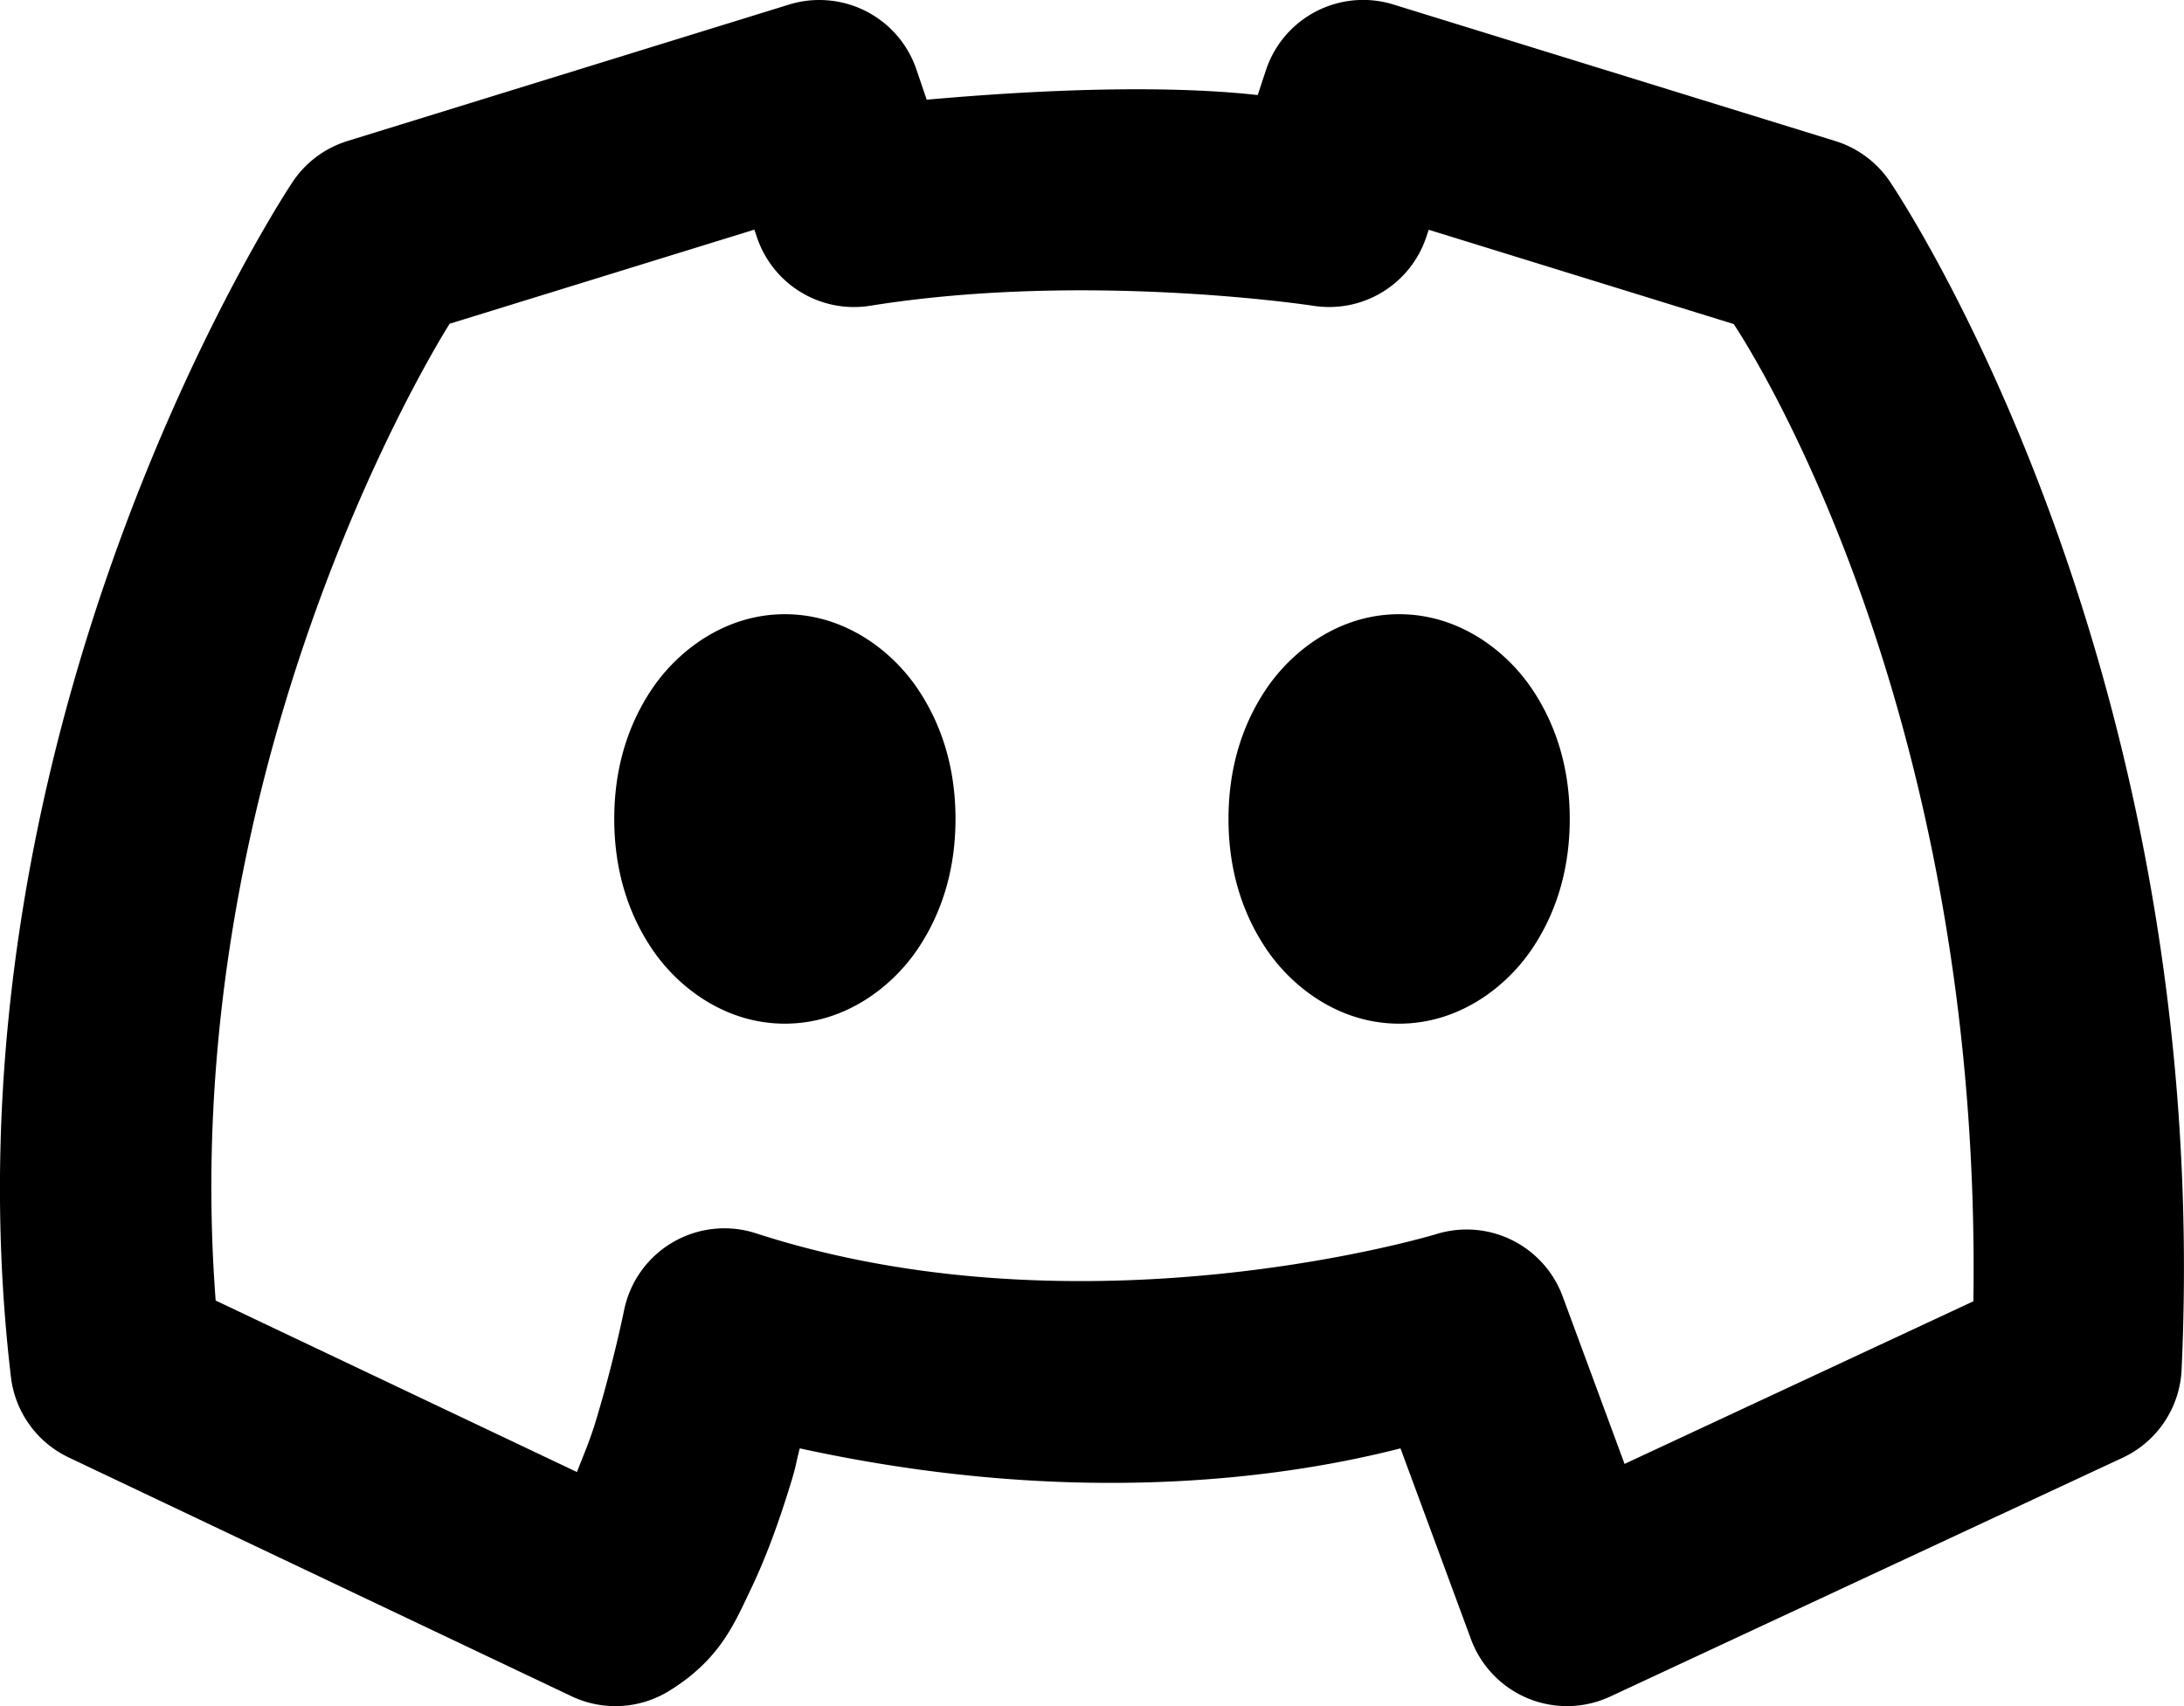 <svg xmlns="http://www.w3.org/2000/svg" viewBox="0 0 32 25"><path d="M12.137.006a1.5 1.5 0 0 0-.573.06l-6.472 2a1.5 1.5 0 0 0-.81.608S-.975 10.542.16 20.176a1.5 1.5 0 0 0 .846 1.18l7.369 3.5a1.5 1.5 0 0 0 1.436-.083c.736-.457.947-.977 1.191-1.488.244-.51.43-1.047.586-1.555.082-.266.068-.269.13-.507 4.214.92 7.334.376 8.802 0l1.033 2.797a1.5 1.5 0 0 0 2.04.84l7.509-3.5a1.5 1.5 0 0 0 .863-1.292c.482-10.476-4.283-17.42-4.283-17.42a1.5 1.5 0 0 0-.793-.582l-6.473-2a1.5 1.5 0 0 0-1.867.961l-.121.366c-1.049-.118-2.656-.128-4.85.068l-.15-.441A1.5 1.5 0 0 0 12.137.006zm-1.084 3.36.039.114a1.5 1.5 0 0 0 1.66 1c3.167-.508 6.486 0 6.486 0a1.5 1.5 0 0 0 1.66-1.007l.036-.106 4.468 1.381c.345.518 3.639 5.779 3.512 14.32l-5.111 2.383-.907-2.455a1.5 1.5 0 0 0-1.859-.91s-5.13 1.553-9.96-.014a1.5 1.5 0 0 0-1.934 1.133s-.163.8-.422 1.645c-.082.266-.176.485-.268.72L3.16 19.057C2.576 11.419 6.22 5.33 6.588 4.744l4.465-1.379zM11.5 9c-.884 0-1.579.543-1.955 1.107C9.169 10.672 9 11.316 9 12c0 .684.169 1.328.545 1.893C9.92 14.457 10.615 15 11.5 15c.884 0 1.579-.543 1.955-1.107.376-.565.545-1.209.545-1.893 0-.684-.169-1.328-.545-1.893C13.08 9.543 12.385 9 11.5 9zm9 0c-.884 0-1.579.543-1.955 1.107C18.169 10.672 18 11.316 18 12c0 .684.169 1.328.545 1.893.376.564 1.07 1.107 1.955 1.107.884 0 1.579-.543 1.955-1.107.376-.565.545-1.209.545-1.893 0-.684-.169-1.328-.545-1.893C22.08 9.543 21.385 9 20.5 9z"/></svg>